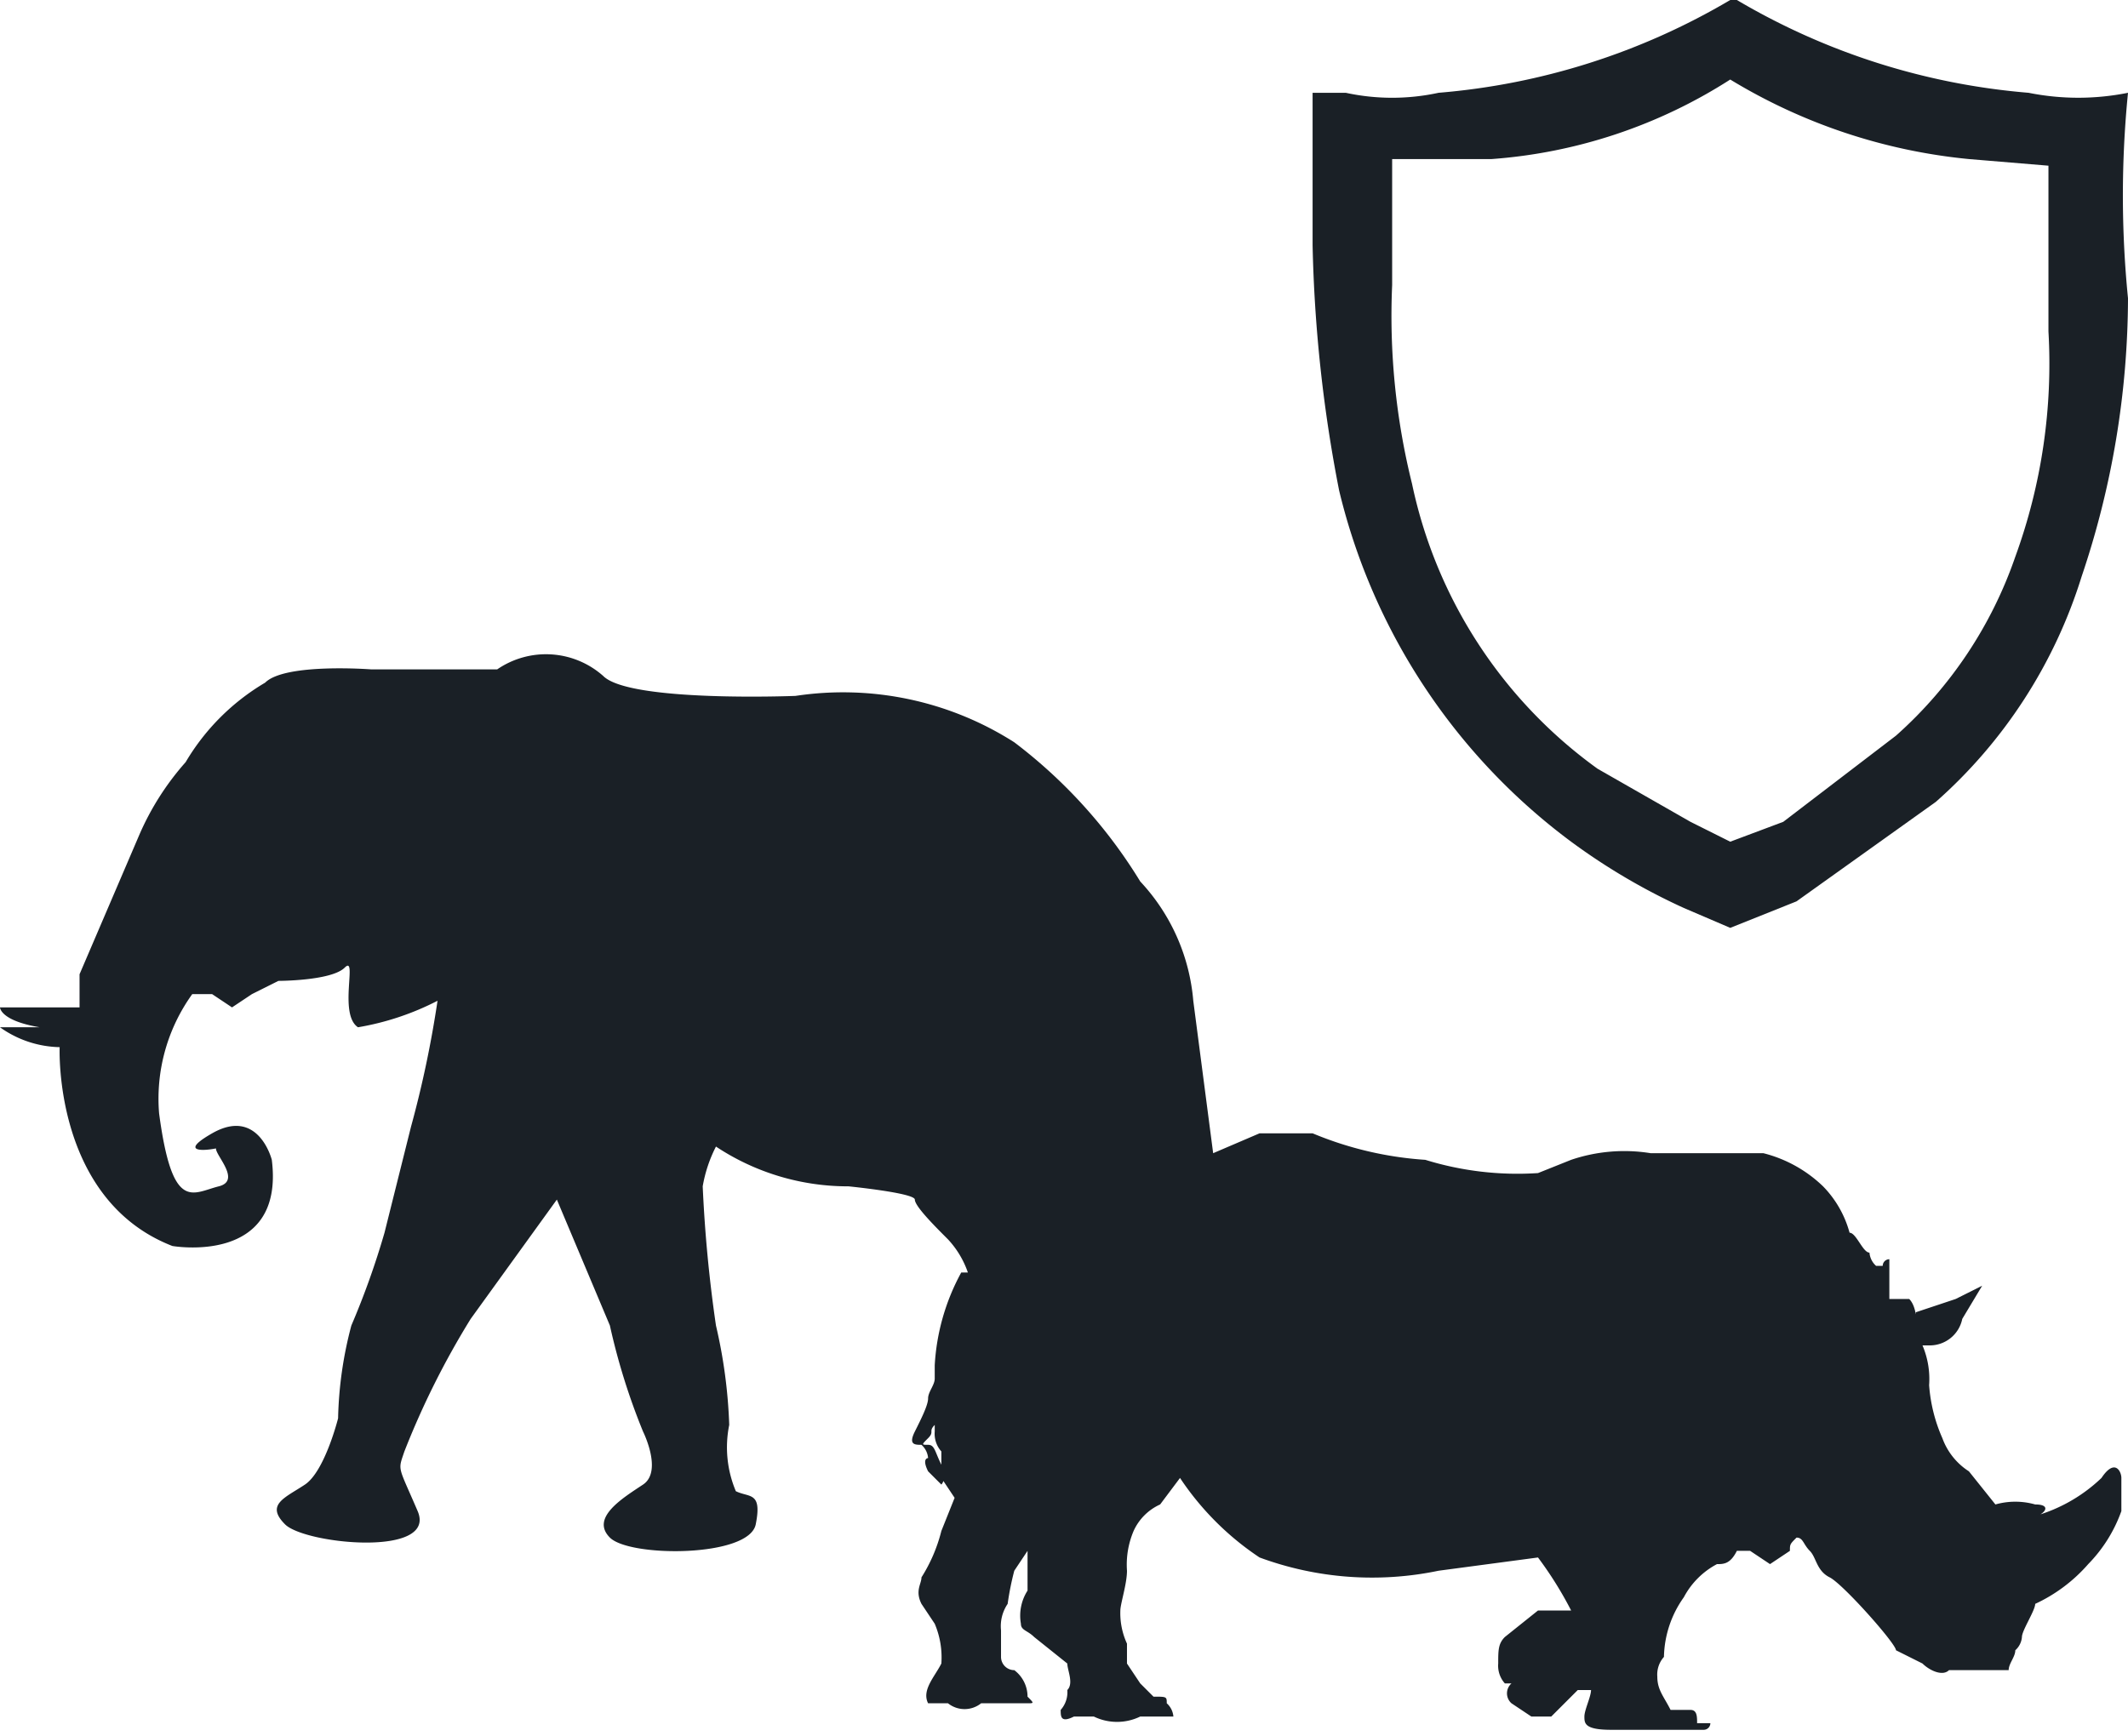 <svg xmlns="http://www.w3.org/2000/svg" width="32.1" height="26.2" viewBox="0 0 32.1 26.2">
  <title>SMART - Wildlife Sighting</title>
  <g id="Layer_2" data-name="Layer 2">
    <g id="Layer_1-2" data-name="Layer 1">
      <g>
        <path d="M30.9,2.5V5a8.5,8.5,0,0,1-.5,3.4,6.4,6.4,0,0,1-1.8,2.7l-1.7,1.3-.8.3h0l-.6-.3-1.4-.8a7.1,7.1,0,0,1-2.8-4.3,10.5,10.5,0,0,1-.3-3V2.4h1.5a7.7,7.7,0,0,0,3.6-1.2h0a8.5,8.5,0,0,0,3.6,1.2Zm-.3-1.1A10.3,10.3,0,0,1,26.2,0h-.1a10.3,10.3,0,0,1-4.4,1.4,3.3,3.3,0,0,1-1.4,0h-.5V3.7a21.5,21.5,0,0,0,.4,3.7,9.3,9.3,0,0,0,3.5,5.3,9.5,9.5,0,0,0,1.7,1l.7.3h0l1-.4,2.1-1.5a7.5,7.5,0,0,0,2.2-3.4,13.2,13.2,0,0,0,.7-4.2,15.6,15.6,0,0,1,0-3.1A3.8,3.8,0,0,1,30.6,1.4Z" fill="#1a2026" fill-rule="evenodd"/>
        <g id="Layer_1-2-2" data-name="Layer 1-2">
          <path d="M14.5,19.2h0a3.3,3.3,0,0,0-.4,1.4v.2c0,.1-.1.2-.1.3s-.1.3-.2.5,0,.2.1.2a.3.3,0,0,1,.1.2s-.1,0,0,.2l.2.2s.1-.1,0-.3-.1-.3-.2-.3-.1,0,0-.1,0-.1.1-.2v.1a.4.4,0,0,0,.1.3v.4l.2.3-.2.5a2.4,2.4,0,0,1-.3.7c0,.1-.1.2,0,.4l.2.3a1.3,1.3,0,0,1,.1.6c-.1.2-.3.4-.2.6h.3a.4.4,0,0,0,.5,0h.7c.1,0,.1,0,0-.1a.5.5,0,0,0-.2-.4.2.2,0,0,1-.2-.2v-.4a.6.6,0,0,1,.1-.4,4.3,4.3,0,0,1,.1-.5l.2-.3v.6a.7.7,0,0,0-.1.5c0,.1.1.1.2.2l.5.4c0,.1.1.3,0,.4a.4.4,0,0,1-.1.3c0,.1,0,.2.2.1h.3a.8.8,0,0,0,.7,0h.5a.3.3,0,0,0-.1-.2c0-.1,0-.1-.2-.1l-.2-.2-.2-.3v-.3a1.1,1.1,0,0,1-.1-.5c0-.1.1-.4.1-.6a1.3,1.3,0,0,1,.1-.6.8.8,0,0,1,.4-.4l.3-.4A4.3,4.3,0,0,0,19,23.5a4.9,4.9,0,0,0,2.7.2l1.5-.2a5.6,5.6,0,0,1,.5.8h-.5l-.5.4c-.1.1-.1.2-.1.4a.4.4,0,0,0,.1.3h.1a.2.2,0,0,0,0,.3l.3.2h.3l.4-.4H24c0,.1-.1.3-.1.4s0,.2.4.2h1.4a.1.1,0,0,0,.1-.1h-.2c0-.1,0-.2-.1-.2h-.3c-.1-.2-.2-.3-.2-.5a.4.4,0,0,1,.1-.3,1.6,1.6,0,0,1,.3-.9,1.2,1.2,0,0,1,.5-.5c.1,0,.2,0,.3-.2h.2l.3.2.3-.2c0-.1,0-.1.1-.2h0c.1,0,.1.1.2.2s.1.3.3.4,1,1,1,1.1l.4.2c.1.1.3.2.4.1h.9c0-.1.1-.2.1-.3a.3.3,0,0,0,.1-.2c0-.1.2-.4.2-.5a2.4,2.4,0,0,0,.8-.6,2.2,2.2,0,0,0,.5-.8v-.5c0-.1-.1-.3-.3,0a2.4,2.4,0,0,1-1.1.6h0c.2,0,.4-.2.1-.2a1.1,1.1,0,0,0-.6,0l-.4-.5a1,1,0,0,1-.4-.5,2.4,2.4,0,0,1-.2-.8,1.3,1.3,0,0,0-.1-.6h.1a.5.5,0,0,0,.5-.4l.3-.5h0l-.4.2-.6.2c0,.1,0-.1-.1-.2h-.3V19a.1.1,0,0,0-.1.1h-.1a.3.3,0,0,1-.1-.2c-.1,0-.2-.3-.3-.3h0a1.6,1.6,0,0,0-.4-.7,2,2,0,0,0-.9-.5H24.9a2.5,2.5,0,0,0-1.2.1l-.5.2a4.7,4.7,0,0,1-1.7-.2,5.3,5.3,0,0,1-1.7-.4H19l-.7.3h0L18,15.1a3,3,0,0,0-.8-1.8,7.6,7.6,0,0,0-1.9-2.1,4.8,4.8,0,0,0-3.3-.7s-2.5.1-2.9-.3a1.3,1.3,0,0,0-1.6-.1H5.6S4.3,10,4,10.3a3.4,3.4,0,0,0-1.2,1.2,4.1,4.1,0,0,0-.7,1.1l-.9,2.1v.5H0s0,.2.6.3H0a1.6,1.6,0,0,0,.9.3s-.1,2.3,1.7,3c0,0,1.7.3,1.5-1.3,0,0-.2-.8-.9-.4s.3.2.1.2.4.5,0,.6-.7.4-.9-1.1A2.7,2.7,0,0,1,2.9,15h.3l.3.2.3-.2.4-.2s.8,0,1-.2-.1.7.2.9a4.1,4.1,0,0,0,1.2-.4A16.2,16.2,0,0,1,6.2,17l-.4,1.6A12.1,12.1,0,0,1,5.3,20a5.9,5.9,0,0,0-.2,1.4s-.2.8-.5,1-.6.3-.3.6,2.3.5,2-.2-.3-.6-.2-.9a12.4,12.4,0,0,1,1-2l1.3-1.8L9.2,20a9.8,9.8,0,0,0,.5,1.6s.3.6,0,.8-.8.5-.5.8,2.1.3,2.2-.2-.1-.4-.3-.5a1.7,1.7,0,0,1-.1-1,7.7,7.7,0,0,0-.2-1.5,21,21,0,0,1-.2-2.1,2.1,2.1,0,0,1,.2-.6,3.6,3.6,0,0,0,2,.6s1,.1,1,.2.3.4.5.6a1.4,1.4,0,0,1,.3.5Z" fill="#1a2026"/>
        </g>
      </g>
    </g>
  </g>
</svg>

